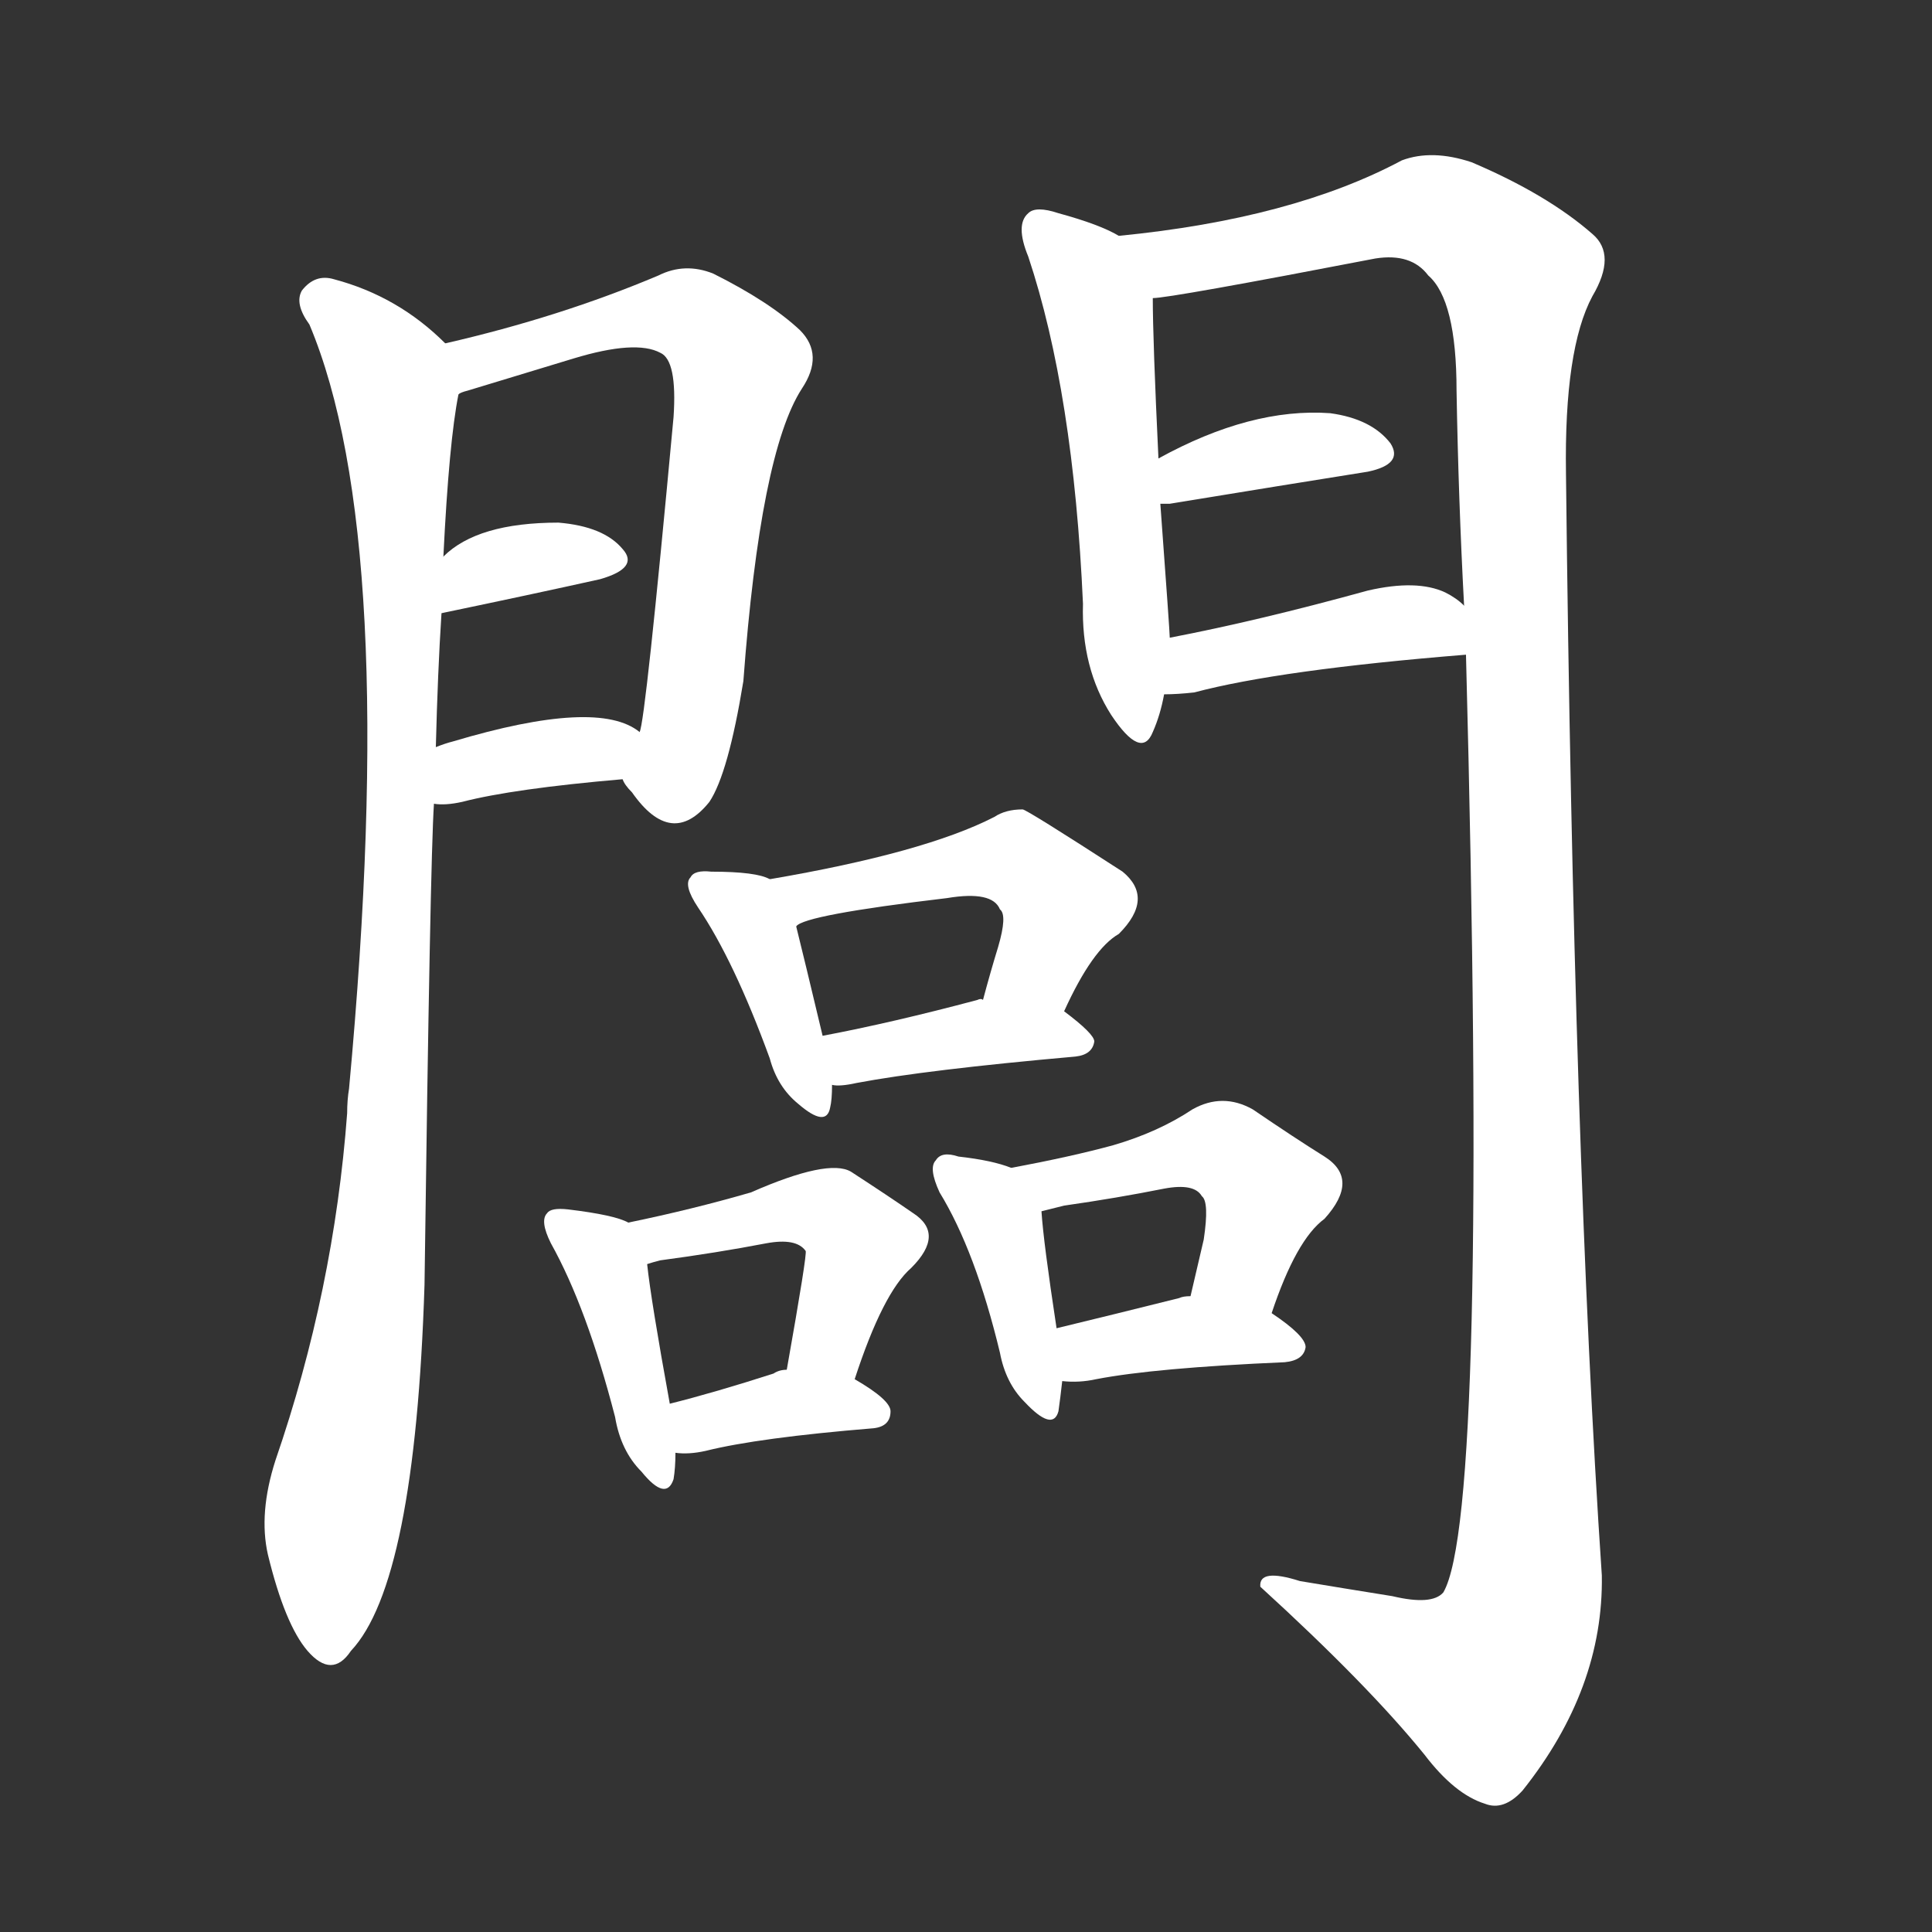<svg version="1.1" viewBox="0 0 1024 1024" xmlns="http://www.w3.org/2000/svg">
  <rect x="0" y="0" width="1024" height="1024" fill="#333333" stroke="none"/>
  <g transform="scale(1, -1) translate(0, -900)">
    <style type="text/css">
        .stroke1 {fill: #FFFFFF;}
        .stroke2 {fill: #FFFFFF;}
        .stroke3 {fill: #FFFFFF;}
        .stroke4 {fill: #FFFFFF;}
        .stroke5 {fill: #FFFFFF;}
        .stroke6 {fill: #FFFFFF;}
        .stroke7 {fill: #FFFFFF;}
        .stroke8 {fill: #FFFFFF;}
        .stroke9 {fill: #FFFFFF;}
        .stroke10 {fill: #FFFFFF;}
        .stroke11 {fill: #FFFFFF;}
        .stroke12 {fill: #FFFFFF;}
        .stroke13 {fill: #FFFFFF;}
        .stroke14 {fill: #FFFFFF;}
        .stroke15 {fill: #FFFFFF;}
        .stroke16 {fill: #FFFFFF;}
        .stroke17 {fill: #FFFFFF;}
        .stroke18 {fill: #FFFFFF;}
        .stroke19 {fill: #FFFFFF;}
        .stroke20 {fill: #FFFFFF;}
        text {
            font-family: Helvetica;
            font-size: 50px;
            fill: #FFFFFF;}
            paint-order: stroke;
            stroke: #000000;
            stroke-width: 4px;
            stroke-linecap: butt;
            stroke-linejoin: miter;
            font-weight: 800;
        }
    </style>

    <path d="M 236 718 Q 211 743 177 752 Q 167 755 160 746 Q 156 739 164 728 Q 212 614 185 323 Q 184 317 184 310 Q 177 216 146 126 Q 137 98 142 76 Q 151 39 163 25 Q 176 10 186 25 Q 220 61 225 219 Q 228 444 230 474 L 231 504 Q 232 544 234 575 L 235 605 Q 238 666 243 691 C 246 710 246 710 236 718 Z" class="stroke1"/>
    <path d="M 330 487 Q 331 484 335 480 Q 356 450 376 475 Q 386 490 394 539 Q 403 660 425 694 Q 437 712 424 725 Q 408 740 378 755 Q 363 761 349 754 Q 297 732 236 718 C 207 711 215 681 243 691 Q 244 692 248 693 Q 281 703 304 710 Q 337 720 350 713 Q 359 709 357 679 Q 342 517 339 512 C 334 482 326 492 330 487 Z" class="stroke2"/>
    <path d="M 234 575 Q 282 585 318 593 Q 339 599 330 609 Q 320 621 296 623 Q 253 623 235 605 C 213 585 205 569 234 575 Z" class="stroke3"/>
    <path d="M 230 474 Q 236 473 245 475 Q 272 482 330 487 C 360 490 364 495 339 512 Q 317 530 240 507 Q 236 506 231 504 C 203 493 200 476 230 474 Z" class="stroke4"/>
    <path d="M 593 775 Q 583 781 561 787 Q 549 791 545 787 Q 538 781 545 764 Q 569 692 574 580 Q 573 546 589 521 Q 605 497 611 512 Q 615 521 617 532 L 620 562 Q 620 565 615 633 L 614 657 Q 611 720 611 742 C 611 766 611 766 593 775 Z" class="stroke5"/>
    <path d="M 777 553 Q 789 97 765 56 Q 759 49 738 54 Q 713 58 689 62 Q 667 69 668 59 Q 725 7 755 -30 Q 771 -51 787 -56 Q 797 -60 807 -49 Q 850 5 849 65 Q 834 288 830 649 Q 829 715 844 743 Q 857 765 844 776 Q 820 797 780 814 Q 759 821 743 815 Q 685 784 593 775 C 563 771 581 737 611 742 Q 620 742 729 763 Q 748 766 757 754 Q 772 741 772 693 Q 773 635 776 579 L 777 553 Z" class="stroke6"/>
    <path d="M 615 633 Q 616 633 620 633 Q 681 643 725 650 Q 744 654 737 665 Q 727 678 705 681 Q 663 684 614 657 C 588 643 585 633 615 633 Z" class="stroke7"/>
    <path d="M 617 532 Q 624 532 633 533 Q 678 545 777 553 C 804 555 799 560 776 579 Q 772 583 766 586 Q 751 593 725 587 Q 667 571 620 562 C 591 556 587 531 617 532 Z" class="stroke8"/>
    <path d="M 408 434 Q 401 438 377 438 Q 368 439 366 435 Q 362 431 370 419 Q 389 391 408 339 Q 412 324 423 315 Q 438 302 440 313 Q 441 317 441 325 L 436 351 Q 426 393 422 409 C 417 431 417 431 408 434 Z" class="stroke9"/>
    <path d="M 564 364 Q 579 397 593 405 Q 612 424 595 438 Q 544 471 542 471 Q 533 471 527 467 Q 490 448 408 434 C 378 429 395 396 422 409 Q 426 415 502 424 Q 526 428 530 418 Q 534 415 529 398 Q 525 385 521 370 C 513 341 551 337 564 364 Z" class="stroke10"/>
    <path d="M 441 325 Q 445 324 454 326 Q 491 333 570 340 Q 579 341 580 348 Q 580 352 564 364 C 552 373 551 373 521 370 Q 520 371 518 370 Q 473 358 436 351 C 407 345 411 327 441 325 Z" class="stroke11"/>
    <path d="M 333 252 Q 326 256 301 259 Q 292 260 290 257 Q 286 253 292 241 Q 311 207 326 149 Q 329 131 340 120 Q 353 104 357 116 Q 358 122 358 130 L 355 156 Q 345 211 343 230 C 341 249 341 249 333 252 Z" class="stroke12"/>
    <path d="M 453 169 Q 468 215 483 228 Q 501 246 484 257 Q 471 266 451 279 Q 439 286 398 268 Q 367 259 333 252 C 304 246 314 222 343 230 Q 346 231 350 232 Q 380 236 406 241 Q 422 244 427 237 Q 428 236 417 174 C 412 144 443 141 453 169 Z" class="stroke13"/>
    <path d="M 358 130 Q 365 129 374 131 Q 402 138 463 143 Q 472 144 472 152 Q 472 158 453 169 L 417 174 Q 413 174 410 172 Q 379 162 355 156 C 326 149 328 132 358 130 Z" class="stroke14"/>
    <path d="M 536 281 Q 526 285 508 287 Q 499 290 496 285 Q 492 281 498 268 Q 517 237 530 183 Q 533 167 543 157 Q 558 141 561 152 Q 562 159 563 168 L 560 196 Q 553 242 552 258 C 551 276 551 276 536 281 Z" class="stroke15"/>
    <path d="M 674 204 Q 687 243 702 254 Q 721 275 702 287 Q 686 297 664 312 Q 648 321 632 312 Q 614 300 590 293 Q 568 287 536 281 C 507 275 523 251 552 258 Q 556 259 564 261 Q 592 265 617 270 Q 633 273 637 266 Q 641 263 638 243 Q 635 230 631 213 C 624 184 664 176 674 204 Z" class="stroke16"/>
    <path d="M 563 168 Q 572 167 581 169 Q 612 175 681 178 Q 691 179 692 186 Q 692 192 674 204 L 631 213 Q 627 213 625 212 Q 589 203 560 196 C 531 189 533 170 563 168 Z" class="stroke17"/>
</g></svg>